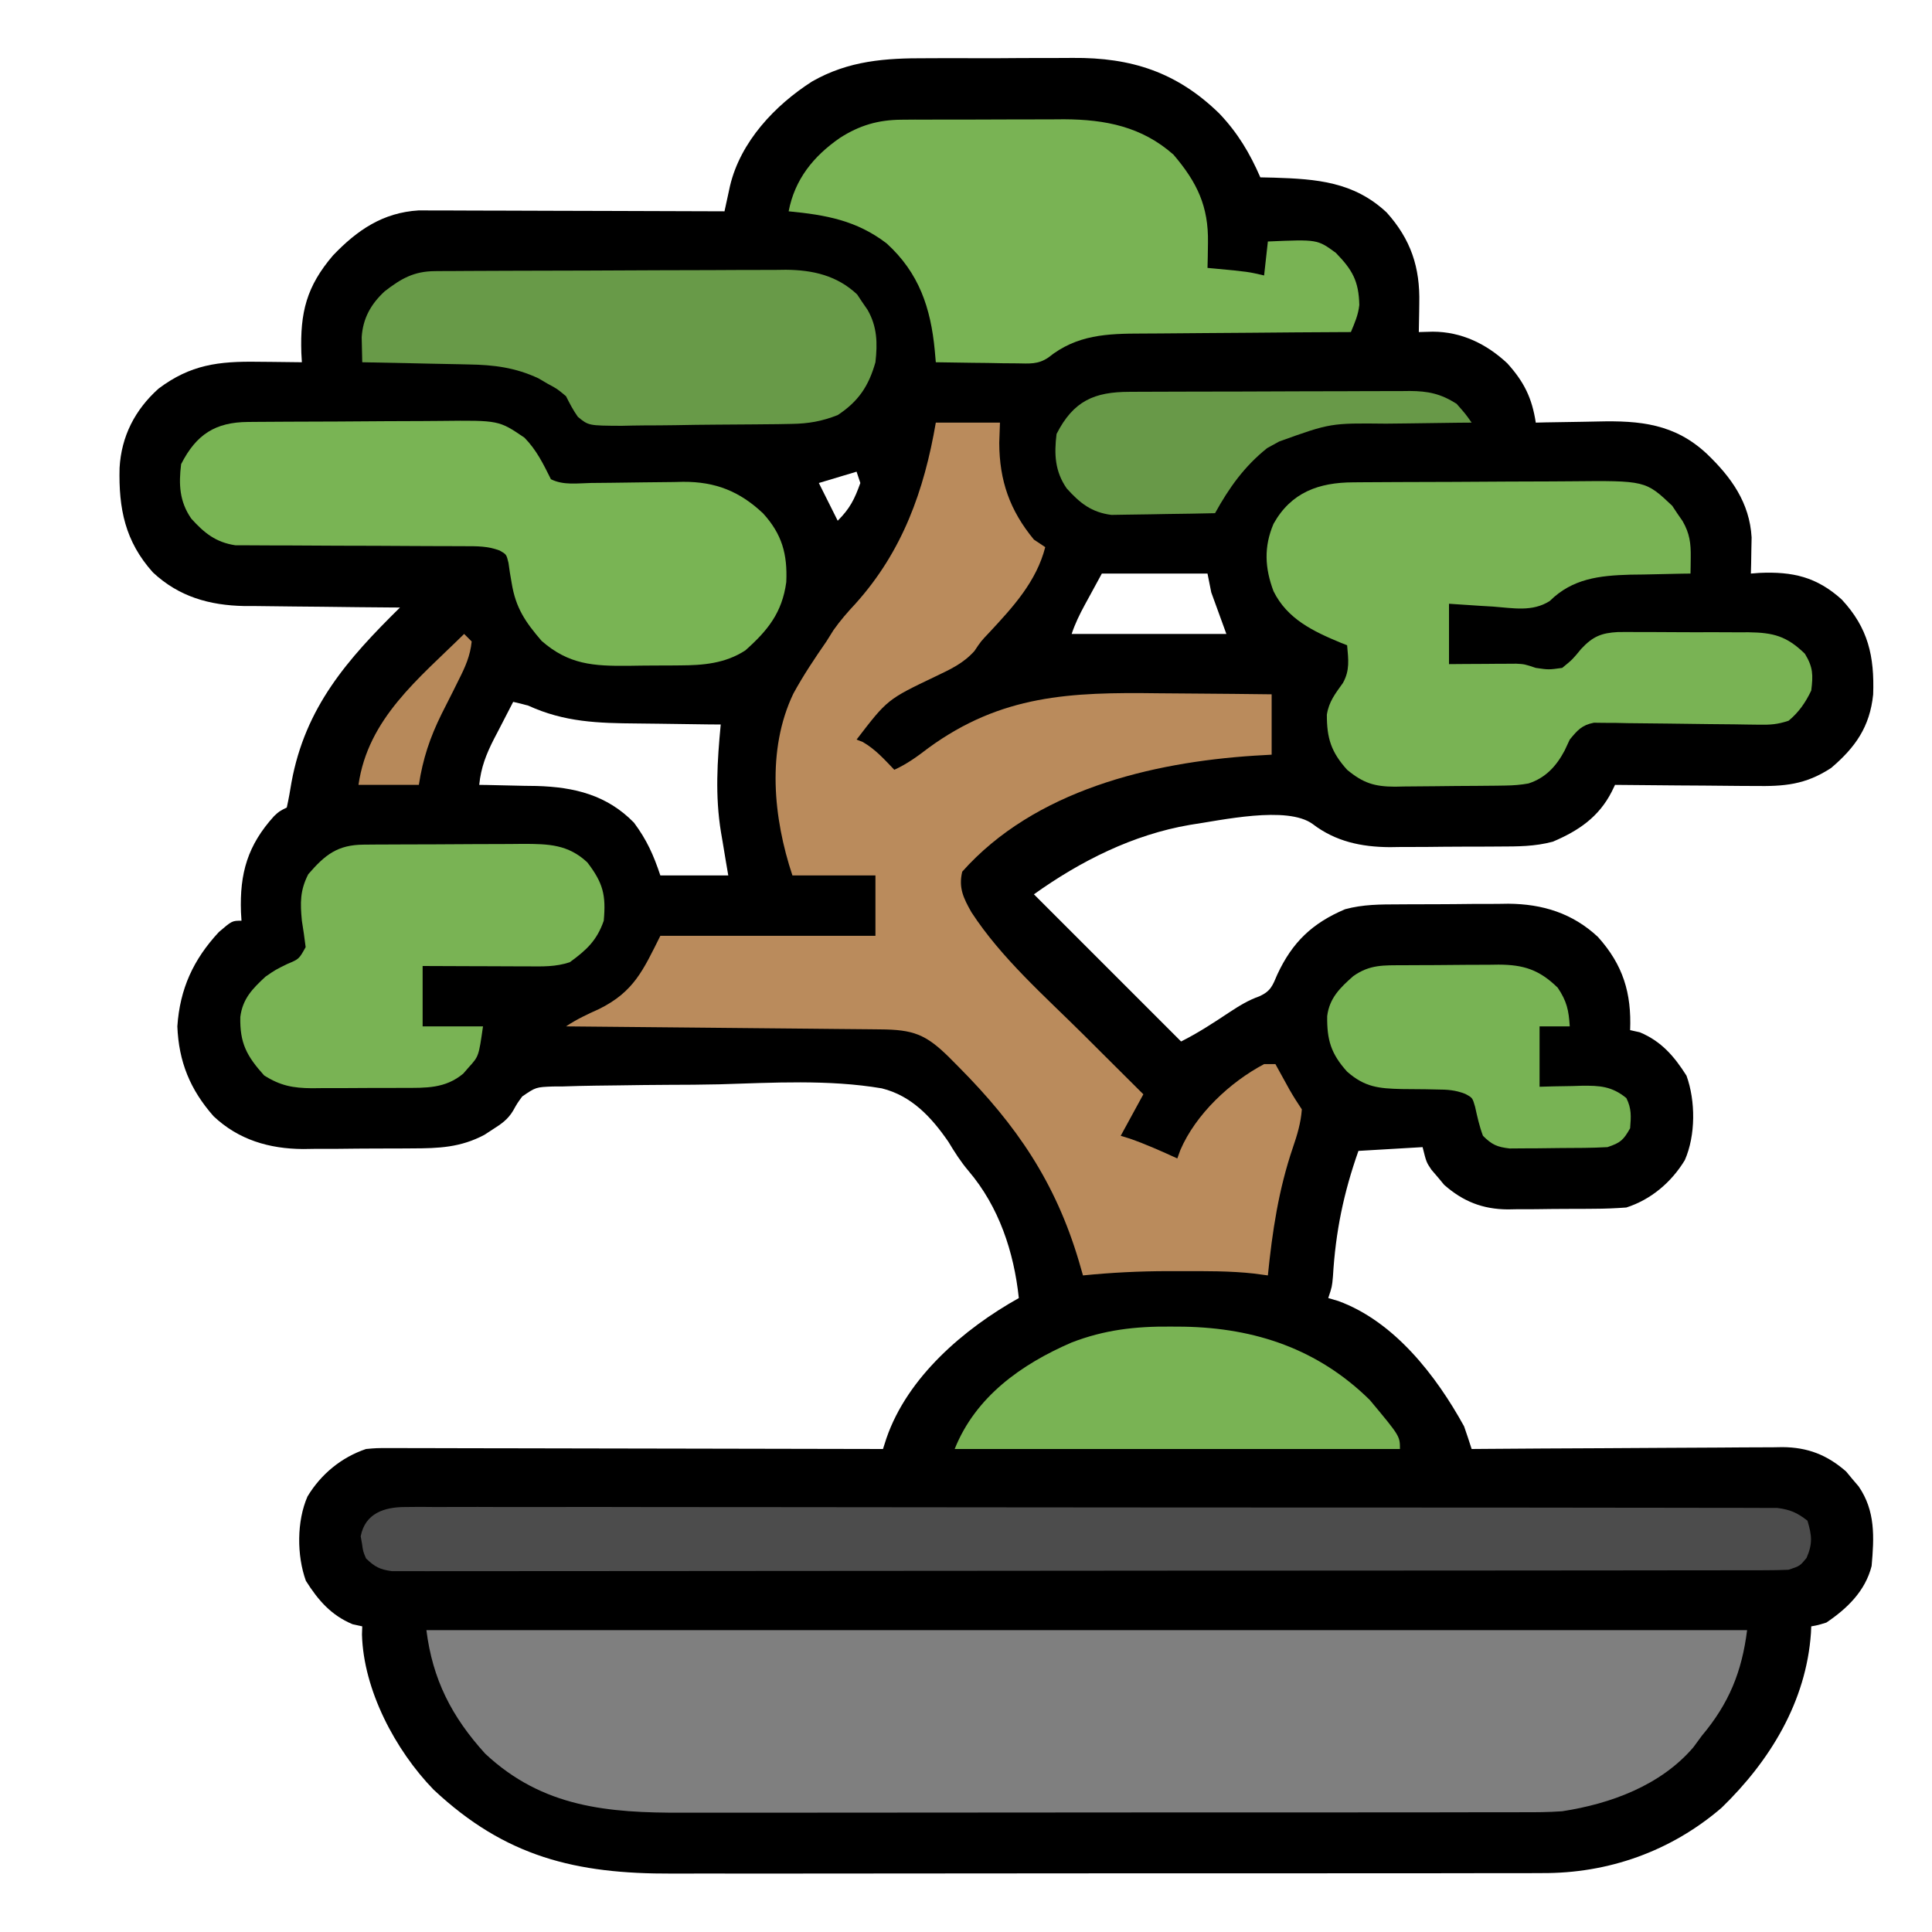 <?xml version="1.0" encoding="UTF-8"?>
<svg version="1.1" xmlns="http://www.w3.org/2000/svg" width="512" height="512">
<path d="M0 0 C1.474 -0.005 2.948 -0.012 4.422 -0.019 C7.493 -0.029 10.563 -0.025 13.634 -0.01 C17.53 0.007 21.424 -0.016 25.319 -0.051 C28.358 -0.074 31.397 -0.072 34.436 -0.064 C35.87 -0.063 37.304 -0.07 38.739 -0.085 C54.273 -0.221 66.368 3.704 77.594 14.664 C82.446 19.778 85.645 25.117 88.445 31.566 C90.22 31.605 90.22 31.605 92.031 31.645 C103.401 32.004 113.211 32.735 121.914 40.863 C128.354 48.026 130.794 55.434 130.57 64.941 C130.561 65.677 130.552 66.414 130.543 67.172 C130.52 68.97 130.484 70.768 130.445 72.566 C131.661 72.533 132.876 72.499 134.129 72.465 C141.74 72.475 148.388 75.693 153.91 80.863 C158.349 85.788 160.439 90.024 161.445 96.566 C162.73 96.535 162.73 96.535 164.041 96.503 C167.265 96.434 170.489 96.384 173.713 96.347 C175.1 96.327 176.487 96.3 177.874 96.265 C189.057 95.99 198.262 96.878 206.758 104.816 C213.232 111.006 218.116 117.789 218.641 126.996 C218.606 128.702 218.606 128.702 218.57 130.441 C218.552 131.594 218.534 132.746 218.516 133.934 C218.481 135.237 218.481 135.237 218.445 136.566 C219.571 136.479 219.571 136.479 220.719 136.391 C229.517 136.003 235.874 137.443 242.516 143.434 C249.536 150.982 251.208 158.462 250.852 168.613 C249.971 177.181 246.147 182.607 239.703 188.094 C232.843 192.568 227.298 192.982 219.262 192.859 C218.206 192.855 217.151 192.851 216.063 192.847 C212.711 192.83 209.36 192.792 206.008 192.754 C203.727 192.739 201.447 192.725 199.166 192.713 C193.592 192.68 188.019 192.63 182.445 192.566 C182.149 193.176 181.852 193.786 181.547 194.414 C178.115 201.119 172.756 204.734 165.979 207.615 C161.188 208.905 156.652 208.891 151.711 208.902 C150.161 208.912 150.161 208.912 148.58 208.923 C146.398 208.933 144.216 208.937 142.034 208.937 C138.72 208.941 135.408 208.978 132.094 209.016 C129.966 209.021 127.839 209.025 125.711 209.027 C124.242 209.049 124.242 209.049 122.743 209.071 C115.246 209.022 108.405 207.592 102.335 202.954 C95.555 197.976 77.901 201.995 69.772 203.168 C54.675 205.751 40.801 212.741 28.445 221.566 C41.315 234.436 54.185 247.306 67.445 260.566 C71.944 258.317 76.044 255.619 80.225 252.844 C82.892 251.1 85.208 249.65 88.23 248.582 C91.201 247.22 91.686 245.785 92.945 242.816 C96.923 234.258 102.185 229.225 110.909 225.52 C115.701 224.228 120.237 224.242 125.18 224.23 C126.729 224.22 126.729 224.22 128.311 224.21 C130.493 224.2 132.674 224.195 134.856 224.196 C138.17 224.191 141.483 224.155 144.797 224.117 C146.924 224.111 149.052 224.107 151.18 224.105 C152.159 224.091 153.139 224.077 154.148 224.062 C163.232 224.121 171.183 226.577 177.914 232.863 C184.581 240.279 186.838 247.739 186.445 257.566 C187.291 257.752 188.137 257.938 189.008 258.129 C194.703 260.51 198.119 264.47 201.383 269.629 C203.812 276.339 203.821 285.46 200.945 292.004 C197.4 297.87 191.963 302.476 185.445 304.566 C182.572 304.779 179.799 304.894 176.926 304.902 C176.108 304.909 175.291 304.916 174.449 304.923 C172.723 304.933 170.998 304.937 169.272 304.937 C166.652 304.941 164.033 304.978 161.412 305.016 C159.729 305.021 158.046 305.025 156.363 305.027 C155.589 305.042 154.815 305.056 154.017 305.071 C147.352 305.016 142.19 302.977 137.168 298.566 C136.62 297.906 136.072 297.246 135.508 296.566 C134.942 295.906 134.376 295.246 133.793 294.566 C132.445 292.566 132.445 292.566 131.445 288.566 C125.835 288.896 120.225 289.226 114.445 289.566 C110.502 300.739 108.388 310.995 107.691 322.816 C107.445 325.566 107.445 325.566 106.445 328.566 C107.327 328.824 108.209 329.082 109.117 329.348 C123.964 334.784 135.055 349.124 142.445 362.566 C143.137 364.558 143.808 366.557 144.445 368.566 C145.543 368.558 146.64 368.549 147.77 368.539 C158.128 368.458 168.485 368.398 178.843 368.359 C184.168 368.338 189.492 368.31 194.817 368.265 C199.959 368.221 205.1 368.197 210.242 368.187 C212.2 368.18 214.159 368.165 216.117 368.143 C218.867 368.114 221.617 368.11 224.367 368.112 C225.171 368.098 225.974 368.084 226.802 368.069 C233.482 368.117 238.646 370.113 243.688 374.531 C244.226 375.182 244.765 375.833 245.32 376.504 C245.875 377.152 246.429 377.801 247 378.469 C251.479 384.97 251.12 391.938 250.445 399.566 C248.775 406.185 244 410.823 238.445 414.566 C236.195 415.258 236.195 415.258 234.445 415.566 C234.42 416.149 234.394 416.732 234.367 417.332 C233.11 435.505 223.537 451.184 210.668 463.656 C197.243 475.193 180.645 481.062 163.081 480.954 C162.003 480.959 160.925 480.965 159.815 480.97 C156.239 480.985 152.663 480.978 149.087 480.97 C146.508 480.976 143.93 480.983 141.352 480.991 C135.096 481.008 128.84 481.009 122.584 481.004 C117.494 481 112.405 481.001 107.315 481.007 C106.588 481.008 105.861 481.008 105.113 481.009 C103.636 481.011 102.159 481.012 100.682 481.014 C86.858 481.027 73.035 481.022 59.211 481.01 C46.593 481.001 33.975 481.013 21.356 481.037 C8.369 481.062 -4.619 481.071 -17.607 481.065 C-24.886 481.061 -32.165 481.063 -39.444 481.081 C-46.292 481.097 -53.14 481.092 -59.988 481.074 C-62.492 481.07 -64.997 481.073 -67.501 481.084 C-92.912 481.182 -111.627 476.704 -130.68 458.816 C-140.771 448.404 -149.245 432.452 -149.629 417.715 C-149.592 416.651 -149.592 416.651 -149.555 415.566 C-150.4 415.381 -151.246 415.195 -152.117 415.004 C-157.812 412.622 -161.228 408.663 -164.492 403.504 C-166.921 396.793 -166.931 387.673 -164.055 381.129 C-160.476 375.207 -155.077 370.774 -148.555 368.566 C-145.8 368.32 -145.8 368.32 -142.752 368.326 C-141.593 368.323 -140.433 368.32 -139.238 368.318 C-137.975 368.325 -136.712 368.332 -135.411 368.339 C-134.06 368.34 -132.71 368.34 -131.359 368.338 C-127.701 368.338 -124.042 368.35 -120.383 368.364 C-116.557 368.376 -112.731 368.377 -108.904 368.38 C-101.662 368.386 -94.42 368.402 -87.177 368.422 C-78.931 368.445 -70.684 368.456 -62.437 368.466 C-45.476 368.487 -28.516 368.522 -11.555 368.566 C-11.254 367.631 -10.953 366.695 -10.643 365.731 C-5.057 349.485 9.903 336.702 24.445 328.566 C23.147 316.342 19.179 304.341 11.104 294.861 C9.028 292.415 7.417 289.866 5.76 287.122 C1.268 280.608 -3.983 274.95 -11.878 272.989 C-26.024 270.6 -40.727 271.503 -55.001 271.922 C-59.51 272.032 -64.016 272.046 -68.526 272.059 C-72.875 272.076 -77.223 272.132 -81.572 272.201 C-83.647 272.234 -85.722 272.259 -87.797 272.276 C-90.687 272.31 -93.572 272.391 -96.46 272.486 C-97.312 272.489 -98.163 272.492 -99.04 272.496 C-103.542 272.671 -103.542 272.671 -107.147 275.128 C-108.499 276.974 -108.499 276.974 -109.561 278.885 C-110.948 281.232 -112.711 282.435 -114.992 283.879 C-115.713 284.349 -116.433 284.82 -117.176 285.305 C-123.524 288.672 -129.255 288.886 -136.289 288.902 C-137.322 288.909 -138.355 288.916 -139.42 288.923 C-141.602 288.933 -143.784 288.937 -145.966 288.937 C-149.28 288.941 -152.592 288.978 -155.906 289.016 C-158.034 289.021 -160.161 289.025 -162.289 289.027 C-163.758 289.049 -163.758 289.049 -165.257 289.071 C-174.197 289.012 -182.344 286.632 -188.957 280.379 C-195.155 273.348 -198.191 265.944 -198.555 256.566 C-197.89 246.604 -194.296 238.813 -187.555 231.566 C-184.055 228.566 -184.055 228.566 -181.555 228.566 C-181.601 227.816 -181.648 227.066 -181.695 226.293 C-182.059 215.972 -179.912 208.54 -172.922 200.844 C-171.555 199.566 -171.555 199.566 -169.555 198.566 C-169.063 196.352 -168.664 194.118 -168.305 191.879 C-164.647 171.963 -153.52 159.311 -139.555 145.566 C-140.159 145.563 -140.763 145.559 -141.386 145.555 C-147.713 145.513 -154.04 145.444 -160.368 145.359 C-162.724 145.331 -165.081 145.31 -167.438 145.295 C-170.839 145.274 -174.24 145.227 -177.641 145.176 C-178.683 145.175 -179.725 145.173 -180.798 145.172 C-190.062 144.989 -198.136 142.703 -205.023 136.27 C-212.417 128.046 -214.137 119.332 -213.867 108.555 C-213.393 100.169 -209.78 93.163 -203.555 87.566 C-195.062 81.18 -187.615 80.282 -177.18 80.441 C-175.503 80.455 -175.503 80.455 -173.793 80.469 C-171.047 80.492 -168.301 80.525 -165.555 80.566 C-165.601 79.744 -165.648 78.922 -165.695 78.074 C-166.042 67.343 -164.324 60.474 -157.305 52.254 C-150.885 45.539 -144.104 40.904 -134.606 40.326 C-133.094 40.32 -131.583 40.325 -130.071 40.339 C-129.241 40.339 -128.411 40.339 -127.556 40.338 C-124.829 40.34 -122.102 40.355 -119.375 40.371 C-117.478 40.375 -115.581 40.378 -113.684 40.38 C-108.702 40.387 -103.721 40.407 -98.74 40.429 C-93.652 40.45 -88.564 40.459 -83.477 40.469 C-73.503 40.49 -63.529 40.524 -53.555 40.566 C-53.355 39.639 -53.355 39.639 -53.151 38.693 C-52.886 37.477 -52.886 37.477 -52.615 36.236 C-52.441 35.432 -52.267 34.628 -52.087 33.8 C-49.302 22.118 -40.223 12.476 -30.331 6.149 C-20.651 0.63 -10.931 -0.048 0 0 Z M-18.555 109.566 C-23.505 111.051 -23.505 111.051 -28.555 112.566 C-26.905 115.866 -25.255 119.166 -23.555 122.566 C-20.316 119.328 -19.082 116.844 -17.555 112.566 C-17.885 111.576 -18.215 110.586 -18.555 109.566 Z M46.445 136.566 C44.744 139.691 44.744 139.691 43.008 142.879 C42.651 143.53 42.295 144.182 41.928 144.853 C40.546 147.406 39.365 149.806 38.445 152.566 C51.975 152.566 65.505 152.566 79.445 152.566 C78.125 148.936 76.805 145.306 75.445 141.566 C74.95 139.091 74.95 139.091 74.445 136.566 C65.205 136.566 55.965 136.566 46.445 136.566 Z M-109.555 170.566 C-110.877 173.103 -112.188 175.645 -113.492 178.191 C-113.865 178.904 -114.239 179.617 -114.623 180.352 C-116.703 184.436 -118.095 187.937 -118.555 192.566 C-117.497 192.58 -117.497 192.58 -116.418 192.595 C-113.172 192.649 -109.926 192.733 -106.68 192.816 C-105.017 192.838 -105.017 192.838 -103.32 192.859 C-93.309 193.154 -84.698 195.257 -77.555 202.566 C-74.162 207.131 -72.382 211.086 -70.555 216.566 C-64.615 216.566 -58.675 216.566 -52.555 216.566 C-52.771 215.299 -52.988 214.032 -53.211 212.727 C-53.493 211.027 -53.774 209.328 -54.055 207.629 C-54.198 206.798 -54.341 205.967 -54.488 205.111 C-56.071 195.429 -55.478 186.307 -54.555 176.566 C-55.709 176.557 -56.863 176.548 -58.052 176.538 C-62.382 176.498 -66.711 176.432 -71.04 176.359 C-72.905 176.331 -74.77 176.31 -76.635 176.295 C-87.05 176.212 -95.931 175.967 -105.555 171.566 C-106.88 171.202 -108.212 170.858 -109.555 170.566 Z " fill="#000000" transform="translate(245.555,15.434)"/>
<path d="M0 0 C115.5 0 231 0 350 0 C348.613 11.099 345.166 19.466 338 28 C336.886 29.516 336.886 29.516 335.75 31.062 C327.096 41.173 313.8 46.035 301 48 C297.408 48.26 293.835 48.275 290.235 48.261 C289.198 48.265 288.161 48.268 287.092 48.272 C283.641 48.283 280.19 48.279 276.739 48.275 C274.254 48.279 271.77 48.284 269.285 48.29 C263.252 48.302 257.219 48.305 251.186 48.302 C246.279 48.301 241.371 48.302 236.464 48.307 C235.764 48.307 235.064 48.308 234.343 48.308 C232.92 48.31 231.497 48.311 230.075 48.312 C216.753 48.323 203.431 48.321 190.109 48.315 C177.941 48.309 165.774 48.321 153.606 48.34 C141.09 48.359 128.573 48.367 116.057 48.364 C109.039 48.362 102.021 48.364 95.003 48.378 C88.402 48.392 81.801 48.389 75.2 48.376 C72.783 48.374 70.366 48.376 67.949 48.385 C48.141 48.447 30.818 47.016 15.578 32.738 C6.715 22.976 1.637 13.096 0 0 Z " fill="#7F7F7F" transform="translate(113,432)"/>
<path d="M0 0 C5.61 0 11.22 0 17 0 C16.907 2.661 16.907 2.661 16.812 5.375 C16.848 15.359 19.597 23.263 26 31 C26.99 31.66 27.98 32.32 29 33 C26.659 42.13 20.43 48.897 14.148 55.641 C11.958 57.945 11.958 57.945 10.23 60.531 C7.238 63.843 3.919 65.339 -0.062 67.25 C-12.836 73.351 -12.836 73.351 -21 84 C-20.196 84.309 -20.196 84.309 -19.375 84.625 C-15.998 86.58 -13.695 89.182 -11 92 C-7.64 90.475 -4.922 88.493 -2 86.25 C17.378 72.101 35.691 71.411 58.917 71.725 C62.316 71.767 65.716 71.785 69.115 71.805 C75.744 71.848 82.372 71.917 89 72 C89 77.28 89 82.56 89 88 C87.488 88.086 85.976 88.173 84.418 88.262 C56.982 90.039 26.161 97.461 7 119 C5.973 123.312 7.352 126.043 9.438 129.75 C17.404 141.962 28.778 151.899 39.062 162.125 C40.612 163.669 42.16 165.213 43.709 166.758 C47.47 170.508 51.234 174.255 55 178 C53.02 181.63 51.04 185.26 49 189 C50.207 189.371 50.207 189.371 51.438 189.75 C55.743 191.261 59.854 193.102 64 195 C64.267 194.264 64.534 193.528 64.809 192.77 C68.888 183.287 77.956 174.771 87 170 C87.99 170 88.98 170 90 170 C90.338 170.615 90.675 171.23 91.023 171.863 C91.469 172.672 91.915 173.48 92.375 174.312 C92.816 175.113 93.257 175.914 93.711 176.738 C94.735 178.535 95.853 180.279 97 182 C96.745 185.575 95.778 188.758 94.625 192.125 C90.828 203.276 89.175 214.334 88 226 C86.2 225.756 86.2 225.756 84.363 225.508 C77.977 224.801 71.606 224.854 65.188 224.875 C63.396 224.869 63.396 224.869 61.568 224.863 C53.996 224.872 46.534 225.24 39 226 C38.648 224.779 38.296 223.559 37.934 222.301 C31.712 201.305 21.428 186.216 6.062 170.75 C5.221 169.903 4.38 169.056 3.513 168.183 C-2.693 162.051 -6.029 160.854 -14.786 160.795 C-15.684 160.785 -16.581 160.775 -17.506 160.765 C-20.477 160.733 -23.447 160.708 -26.418 160.684 C-28.476 160.663 -30.535 160.642 -32.593 160.621 C-38.013 160.565 -43.433 160.516 -48.854 160.468 C-54.384 160.418 -59.913 160.362 -65.443 160.307 C-76.296 160.199 -87.148 160.098 -98 160 C-95.117 158.078 -92.34 156.795 -89.188 155.375 C-79.992 150.805 -77.552 145.104 -73 136 C-54.19 136 -35.38 136 -16 136 C-16 130.72 -16 125.44 -16 120 C-23.26 120 -30.52 120 -38 120 C-43.05 104.851 -44.885 86.726 -37.75 71.812 C-35.133 67.004 -32.112 62.498 -29 58 C-28.381 57.01 -27.762 56.02 -27.125 55 C-25.289 52.407 -23.409 50.252 -21.25 47.938 C-8.811 34.088 -3.081 17.974 0 0 Z " fill="#BA8B5C" transform="translate(248,112)"/>
<path d="M0 0 C1.164 -0.01 1.164 -0.01 2.352 -0.02 C4.922 -0.04 7.492 -0.051 10.062 -0.061 C11.381 -0.067 11.381 -0.067 12.728 -0.074 C17.387 -0.094 22.046 -0.109 26.706 -0.118 C31.504 -0.129 36.302 -0.164 41.1 -0.203 C44.801 -0.23 48.502 -0.238 52.203 -0.241 C53.971 -0.246 55.738 -0.258 57.506 -0.276 C77.44 -0.473 77.44 -0.473 84.523 6.212 C84.966 6.881 85.41 7.55 85.867 8.24 C86.563 9.247 86.563 9.247 87.273 10.275 C89.154 13.546 89.483 16.172 89.429 19.865 C89.42 20.673 89.411 21.481 89.402 22.314 C89.39 22.929 89.379 23.543 89.367 24.177 C88.256 24.191 88.256 24.191 87.123 24.205 C83.724 24.259 80.327 24.343 76.929 24.427 C75.765 24.441 74.6 24.455 73.4 24.47 C65.236 24.7 58.094 25.495 52.074 31.443 C47.455 34.402 42.366 33.318 37.054 32.927 C35.932 32.861 34.81 32.796 33.654 32.728 C30.89 32.563 28.128 32.373 25.367 32.177 C25.367 37.457 25.367 42.737 25.367 48.177 C26.776 48.165 28.185 48.154 29.636 48.142 C31.484 48.132 33.332 48.123 35.179 48.115 C36.108 48.106 37.037 48.098 37.994 48.089 C38.886 48.086 39.779 48.083 40.699 48.079 C41.521 48.074 42.343 48.069 43.19 48.063 C45.367 48.177 45.367 48.177 48.367 49.177 C51.782 49.677 51.782 49.677 55.367 49.177 C58.075 46.969 58.075 46.969 60.367 44.177 C63.457 40.846 65.75 39.906 70.169 39.675 C72.1 39.656 74.03 39.659 75.96 39.681 C76.985 39.679 78.009 39.678 79.064 39.676 C81.226 39.678 83.388 39.69 85.55 39.71 C88.855 39.739 92.159 39.731 95.464 39.718 C97.567 39.724 99.67 39.733 101.773 39.743 C102.76 39.74 103.746 39.738 104.763 39.735 C111.336 39.825 114.867 40.744 119.679 45.427 C121.861 48.982 121.88 51.067 121.367 55.177 C119.847 58.362 118.084 60.913 115.367 63.177 C112.379 64.173 110.519 64.277 107.408 64.227 C106.4 64.214 105.392 64.201 104.354 64.188 C102.722 64.161 102.722 64.161 101.058 64.134 C98.762 64.112 96.466 64.09 94.169 64.07 C90.544 64.032 86.919 63.989 83.293 63.93 C79.798 63.876 76.304 63.847 72.808 63.822 C71.723 63.798 70.637 63.774 69.519 63.749 C68.508 63.746 67.497 63.742 66.455 63.739 C65.567 63.727 64.679 63.715 63.764 63.703 C60.563 64.336 59.408 65.688 57.367 68.177 C56.913 69.146 56.459 70.116 55.992 71.115 C53.831 75.187 50.977 78.335 46.427 79.803 C44.358 80.179 42.438 80.324 40.336 80.354 C39.164 80.373 39.164 80.373 37.969 80.393 C37.133 80.4 36.298 80.408 35.437 80.415 C34.569 80.423 33.701 80.431 32.807 80.44 C30.973 80.454 29.139 80.464 27.305 80.472 C25.433 80.484 23.561 80.504 21.689 80.534 C18.98 80.576 16.272 80.593 13.562 80.603 C12.731 80.62 11.899 80.638 11.043 80.656 C5.658 80.636 2.649 79.733 -1.633 76.177 C-5.878 71.473 -7.021 67.782 -7 61.575 C-6.472 58.121 -4.745 55.971 -2.747 53.173 C-0.872 49.812 -1.297 46.941 -1.633 43.177 C-2.469 42.848 -2.469 42.848 -3.321 42.513 C-10.646 39.469 -17.47 36.242 -21.133 28.865 C-23.447 22.71 -23.732 17.093 -21.133 10.99 C-16.459 2.613 -9.085 0.033 0 0 Z " fill="#79B354" transform="translate(358.633,127.823)"/>
<path d="M0 0 C1.306 -0.012 2.612 -0.024 3.958 -0.036 C5.406 -0.024 6.854 -0.011 8.302 0.002 C9.841 -0.002 11.38 -0.009 12.92 -0.017 C17.152 -0.034 21.383 -0.02 25.615 -0.001 C30.178 0.015 34.741 0.001 39.304 -0.008 C48.244 -0.023 57.184 -0.011 66.124 0.011 C76.53 0.035 86.937 0.033 97.343 0.03 C115.909 0.027 134.474 0.048 153.039 0.082 C171.062 0.115 189.085 0.129 207.108 0.123 C226.724 0.116 246.341 0.118 265.957 0.138 C266.994 0.139 268.031 0.14 269.099 0.141 C271.182 0.143 273.265 0.145 275.348 0.147 C282.605 0.154 289.862 0.155 297.12 0.154 C305.961 0.152 314.803 0.162 323.645 0.186 C328.158 0.197 332.671 0.205 337.184 0.199 C341.313 0.194 345.442 0.202 349.571 0.222 C351.066 0.227 352.562 0.226 354.058 0.221 C356.088 0.213 358.117 0.226 360.147 0.241 C361.84 0.243 361.84 0.243 363.567 0.245 C366.985 0.675 368.866 1.51 371.573 3.624 C372.745 7.578 372.978 9.693 371.323 13.499 C369.573 15.624 369.573 15.624 366.573 16.624 C364.514 16.719 362.452 16.753 360.39 16.755 C358.436 16.761 358.436 16.761 356.442 16.767 C354.988 16.766 353.533 16.765 352.079 16.764 C350.541 16.767 349.002 16.77 347.464 16.773 C343.226 16.781 338.988 16.783 334.749 16.784 C330.183 16.786 325.616 16.793 321.05 16.8 C311.06 16.813 301.071 16.819 291.081 16.824 C284.848 16.827 278.614 16.831 272.381 16.835 C255.132 16.848 237.883 16.858 220.635 16.861 C219.531 16.861 218.426 16.862 217.288 16.862 C215.628 16.862 215.628 16.862 213.934 16.863 C211.691 16.863 209.447 16.863 207.204 16.864 C205.535 16.864 205.535 16.864 203.832 16.865 C185.79 16.868 167.748 16.886 149.706 16.909 C131.197 16.933 112.687 16.945 94.177 16.947 C83.779 16.947 73.381 16.953 62.983 16.971 C54.131 16.987 45.279 16.992 36.428 16.984 C31.909 16.98 27.39 16.981 22.871 16.995 C18.738 17.007 14.604 17.006 10.471 16.994 C8.972 16.992 7.474 16.995 5.975 17.004 C3.944 17.015 1.913 17.006 -0.117 16.996 C-1.247 16.996 -2.377 16.997 -3.542 16.997 C-6.754 16.581 -8.115 15.849 -10.427 13.624 C-11.212 11.756 -11.212 11.756 -11.489 9.749 C-11.604 9.091 -11.719 8.434 -11.837 7.756 C-10.656 1.618 -5.537 -0.001 0 0 Z " fill="#4C4C4C" transform="translate(107.427,399.376)"/>
<path d="M0 0 C1.148 -0.01 2.297 -0.019 3.48 -0.029 C4.709 -0.028 5.937 -0.027 7.202 -0.026 C8.48 -0.03 9.757 -0.035 11.073 -0.039 C13.773 -0.047 16.473 -0.046 19.172 -0.041 C22.606 -0.035 26.039 -0.052 29.473 -0.075 C32.779 -0.094 36.084 -0.09 39.39 -0.089 C40.61 -0.098 41.83 -0.107 43.087 -0.117 C54.026 -0.058 63.687 1.847 72.062 9.275 C78.286 16.58 81.37 22.94 81.187 32.65 C81.168 33.895 81.15 35.14 81.132 36.423 C81.109 37.364 81.085 38.305 81.062 39.275 C82.057 39.366 82.057 39.366 83.073 39.458 C91.844 40.29 91.844 40.29 96.062 41.275 C96.392 38.305 96.722 35.335 97.062 32.275 C110.178 31.702 110.178 31.702 115.062 35.275 C119.454 39.775 121.157 42.774 121.292 49.107 C121.012 51.741 120.077 53.839 119.062 56.275 C118.217 56.278 117.373 56.282 116.503 56.286 C108.514 56.324 100.526 56.381 92.538 56.459 C88.432 56.498 84.327 56.53 80.22 56.546 C76.252 56.561 72.284 56.595 68.316 56.643 C66.808 56.658 65.3 56.666 63.792 56.667 C54.469 56.677 46.433 56.959 38.906 63.006 C36.149 64.902 33.852 64.613 30.546 64.568 C29.296 64.558 28.045 64.548 26.757 64.538 C25.455 64.513 24.153 64.488 22.812 64.462 C21.494 64.449 20.177 64.435 18.819 64.421 C15.566 64.386 12.314 64.336 9.062 64.275 C8.97 63.236 8.878 62.197 8.784 61.127 C7.72 49.905 4.633 40.597 -3.981 32.771 C-11.947 26.681 -20.1 25.224 -29.938 24.275 C-28.321 15.825 -23.395 9.698 -16.376 4.837 C-11.178 1.489 -6.176 0.028 0 0 Z " fill="#79B354" transform="translate(238.938,31.725)"/>
<path d="M0 0 C0.69 -0.007 1.379 -0.013 2.09 -0.02 C4.378 -0.04 6.666 -0.051 8.955 -0.061 C9.737 -0.065 10.52 -0.069 11.326 -0.074 C15.472 -0.095 19.618 -0.109 23.764 -0.118 C28.034 -0.129 32.304 -0.164 36.574 -0.203 C39.867 -0.23 43.159 -0.238 46.452 -0.241 C48.025 -0.246 49.599 -0.258 51.172 -0.276 C66.501 -0.446 66.501 -0.446 73.291 4.177 C76.51 7.483 78.241 11.079 80.291 15.177 C83.609 16.836 87.312 16.232 90.955 16.169 C92.735 16.152 94.514 16.135 96.294 16.118 C99.099 16.088 101.903 16.052 104.707 16.006 C107.415 15.963 110.122 15.94 112.83 15.919 C113.657 15.901 114.484 15.882 115.337 15.863 C123.864 15.826 130.276 18.344 136.525 24.236 C141.532 29.741 142.999 35.033 142.662 42.443 C141.566 50.518 137.789 55.228 131.802 60.548 C126.468 64.007 120.666 64.493 114.451 64.513 C113.362 64.523 113.362 64.523 112.251 64.533 C110.726 64.543 109.201 64.548 107.676 64.548 C105.362 64.552 103.051 64.588 100.738 64.626 C91.562 64.698 85.039 64.322 77.83 58.029 C73.51 53.004 70.955 49.296 69.884 42.657 C69.73 41.756 69.575 40.855 69.416 39.927 C69.294 39.076 69.173 38.225 69.048 37.349 C68.498 35.086 68.498 35.086 66.673 34.057 C63.5 32.885 60.798 32.925 57.414 32.922 C56.389 32.916 56.389 32.916 55.343 32.911 C53.863 32.904 52.382 32.901 50.902 32.903 C48.556 32.904 46.21 32.891 43.864 32.874 C37.196 32.827 30.527 32.803 23.858 32.796 C19.775 32.791 15.692 32.767 11.609 32.731 C10.057 32.721 8.504 32.719 6.952 32.724 C4.776 32.731 2.601 32.714 0.426 32.691 C-1.428 32.687 -1.428 32.687 -3.319 32.683 C-8.503 31.91 -11.57 29.44 -15.022 25.615 C-18.166 21.073 -18.37 16.533 -17.709 11.177 C-13.675 3.258 -8.602 0.068 0 0 Z " fill="#79B454" transform="translate(65.709,111.823)"/>
<path d="M0 0 C1.312 -0.011 1.312 -0.011 2.65 -0.022 C4.086 -0.026 4.086 -0.026 5.55 -0.03 C6.56 -0.036 7.57 -0.043 8.611 -0.05 C11.96 -0.069 15.31 -0.081 18.659 -0.091 C20.376 -0.097 20.376 -0.097 22.127 -0.103 C28.187 -0.124 34.247 -0.139 40.306 -0.148 C46.557 -0.159 52.808 -0.193 59.059 -0.233 C63.872 -0.259 68.685 -0.268 73.497 -0.271 C75.801 -0.276 78.105 -0.288 80.408 -0.306 C83.639 -0.331 86.87 -0.33 90.101 -0.323 C91.518 -0.342 91.518 -0.342 92.964 -0.362 C100.113 -0.306 106.543 1.154 111.87 6.182 C112.313 6.851 112.757 7.52 113.214 8.21 C113.678 8.881 114.142 9.553 114.62 10.245 C117.2 14.732 117.277 19.118 116.714 24.147 C114.915 30.497 112.204 34.524 106.714 38.147 C102.538 39.795 98.989 40.415 94.512 40.485 C93.308 40.508 92.103 40.53 90.862 40.553 C89.574 40.565 88.286 40.577 86.96 40.589 C86.298 40.595 85.637 40.602 84.956 40.609 C81.462 40.645 77.968 40.669 74.474 40.683 C70.873 40.699 67.274 40.758 63.674 40.826 C60.895 40.871 58.117 40.884 55.337 40.889 C53.367 40.901 51.397 40.946 49.427 40.992 C40.684 40.948 40.684 40.948 37.847 38.605 C36.597 36.838 35.684 35.075 34.714 33.147 C32.366 31.185 32.366 31.185 29.839 29.835 C29.037 29.364 28.235 28.894 27.409 28.409 C21.293 25.546 15.571 24.832 8.936 24.733 C8.125 24.714 7.314 24.694 6.478 24.674 C3.911 24.615 1.343 24.568 -1.224 24.522 C-2.975 24.484 -4.725 24.445 -6.476 24.405 C-10.746 24.309 -15.016 24.225 -19.286 24.147 C-19.327 22.735 -19.356 21.322 -19.38 19.909 C-19.398 19.122 -19.415 18.335 -19.433 17.525 C-19.124 12.517 -16.99 8.724 -13.345 5.35 C-8.984 1.977 -5.613 0.032 0 0 Z " fill="#689A48" transform="translate(115.286,71.853)"/>
<path d="M0 0 C1.122 -0.01 2.243 -0.019 3.399 -0.029 C4.617 -0.033 5.834 -0.038 7.089 -0.042 C8.337 -0.048 9.585 -0.053 10.871 -0.059 C13.517 -0.069 16.164 -0.076 18.81 -0.079 C22.191 -0.085 25.571 -0.109 28.951 -0.137 C32.184 -0.16 35.418 -0.162 38.651 -0.167 C39.861 -0.179 41.07 -0.192 42.317 -0.204 C48.985 -0.187 54.162 -0.082 59.28 4.696 C63.469 10.174 64.257 13.347 63.636 20.161 C61.81 25.434 59.029 27.958 54.636 31.161 C50.877 32.414 47.381 32.285 43.468 32.259 C42.673 32.257 41.878 32.256 41.059 32.255 C38.522 32.249 35.985 32.236 33.448 32.224 C31.728 32.219 30.007 32.214 28.286 32.21 C24.069 32.2 19.853 32.18 15.636 32.161 C15.636 37.441 15.636 42.721 15.636 48.161 C20.916 48.161 26.196 48.161 31.636 48.161 C30.502 56.094 30.502 56.094 27.886 58.974 C27.396 59.537 26.906 60.1 26.401 60.681 C21.654 64.661 16.492 64.468 10.608 64.462 C9.742 64.466 8.875 64.47 7.983 64.475 C6.154 64.481 4.326 64.481 2.498 64.477 C-0.289 64.474 -3.075 64.497 -5.862 64.522 C-7.643 64.525 -9.424 64.525 -11.204 64.524 C-12.032 64.534 -12.861 64.543 -13.714 64.552 C-18.673 64.513 -22.064 63.897 -26.364 61.161 C-31.018 55.991 -32.831 52.559 -32.681 45.665 C-32.07 40.836 -29.447 38.159 -25.989 34.974 C-23.364 33.161 -23.364 33.161 -20.177 31.599 C-17.121 30.326 -17.121 30.326 -15.364 27.161 C-15.645 24.821 -15.989 22.488 -16.364 20.161 C-16.817 15.424 -16.871 12.156 -14.677 7.849 C-10.178 2.62 -6.864 0.047 0 0 Z " fill="#79B354" transform="translate(96.364,223.839)"/>
<path d="M0 0 C1.779 0.011 1.779 0.011 3.594 0.023 C22.476 0.376 39.098 5.953 52.812 19.438 C60.812 29.022 60.812 29.022 60.812 32.438 C21.872 32.438 -17.067 32.438 -57.188 32.438 C-51.641 18.571 -39.569 10.002 -26.195 4.211 C-17.47 0.85 -9.313 -0.083 0 0 Z " fill="#79B354" transform="translate(310.188,351.562)"/>
<path d="M0 0 C0.893 -0.006 1.786 -0.011 2.706 -0.017 C4.599 -0.027 6.492 -0.033 8.385 -0.037 C11.271 -0.047 14.157 -0.078 17.043 -0.109 C18.883 -0.116 20.723 -0.121 22.562 -0.125 C23.422 -0.137 24.282 -0.15 25.167 -0.162 C31.821 -0.138 35.976 1.178 40.859 5.953 C43.264 9.526 43.792 11.947 44.047 16.203 C41.407 16.203 38.767 16.203 36.047 16.203 C36.047 21.483 36.047 26.763 36.047 32.203 C37.288 32.168 38.53 32.134 39.809 32.098 C41.451 32.07 43.092 32.042 44.734 32.016 C45.551 31.99 46.368 31.965 47.209 31.939 C51.987 31.881 55.181 32.054 59.047 35.203 C60.451 38.012 60.296 40.091 60.047 43.203 C58.267 46.339 57.524 47.044 54.047 48.203 C49.917 48.43 45.786 48.431 41.65 48.443 C39.62 48.453 37.591 48.484 35.561 48.516 C34.279 48.521 32.997 48.526 31.676 48.531 C29.913 48.545 29.913 48.545 28.115 48.56 C24.767 48.171 23.416 47.555 21.047 45.203 C20.088 42.652 19.546 40.138 18.953 37.48 C18.262 35.106 18.262 35.106 16.316 34.078 C13.683 33.063 11.654 32.948 8.836 32.93 C7.838 32.909 6.84 32.888 5.812 32.867 C3.727 32.841 1.641 32.823 -0.445 32.812 C-6.593 32.67 -10.271 32.31 -14.953 28.203 C-19.255 23.436 -20.316 19.766 -20.234 13.484 C-19.645 8.703 -16.805 5.954 -13.328 2.891 C-8.942 -0.226 -5.234 0.026 0 0 Z " fill="#78B354" transform="translate(371.953,255.797)"/>
<path d="M0 0 C0.859 -0.005 1.717 -0.01 2.602 -0.015 C5.452 -0.03 8.302 -0.036 11.151 -0.042 C13.13 -0.048 15.108 -0.054 17.086 -0.059 C21.239 -0.07 25.392 -0.076 29.544 -0.079 C34.862 -0.085 40.179 -0.109 45.497 -0.137 C49.585 -0.156 53.674 -0.161 57.763 -0.162 C59.723 -0.165 61.683 -0.173 63.643 -0.187 C66.388 -0.204 69.133 -0.202 71.879 -0.195 C72.686 -0.205 73.494 -0.214 74.326 -0.223 C79.184 -0.187 82.483 0.49 86.698 3.161 C89.073 5.849 89.073 5.849 90.698 8.161 C89.509 8.17 88.319 8.18 87.093 8.189 C82.639 8.23 78.185 8.295 73.73 8.369 C71.81 8.397 69.89 8.418 67.97 8.432 C53.299 8.271 53.299 8.271 39.698 13.161 C38.646 13.739 37.594 14.316 36.511 14.911 C30.435 19.772 26.427 25.412 22.698 32.161 C18.393 32.26 14.089 32.333 9.783 32.381 C8.321 32.401 6.858 32.428 5.396 32.463 C3.285 32.512 1.176 32.534 -0.935 32.552 C-2.836 32.583 -2.836 32.583 -4.775 32.615 C-10.075 31.933 -13.098 29.495 -16.614 25.599 C-19.759 21.057 -19.962 16.518 -19.302 11.161 C-14.829 2.382 -9.294 0.013 0 0 Z " fill="#689948" transform="translate(299.302,103.839)"/>
<path d="M0 0 C0.66 0.66 1.32 1.32 2 2 C1.633 5.793 0.275 8.796 -1.434 12.168 C-1.918 13.144 -2.402 14.121 -2.9 15.127 C-3.917 17.15 -4.937 19.171 -5.963 21.189 C-9.066 27.474 -10.938 33.064 -12 40 C-17.28 40 -22.56 40 -28 40 C-25.487 22.409 -12.068 11.9 0 0 Z " fill="#B7895A" transform="translate(123,168)"/>
</svg>
